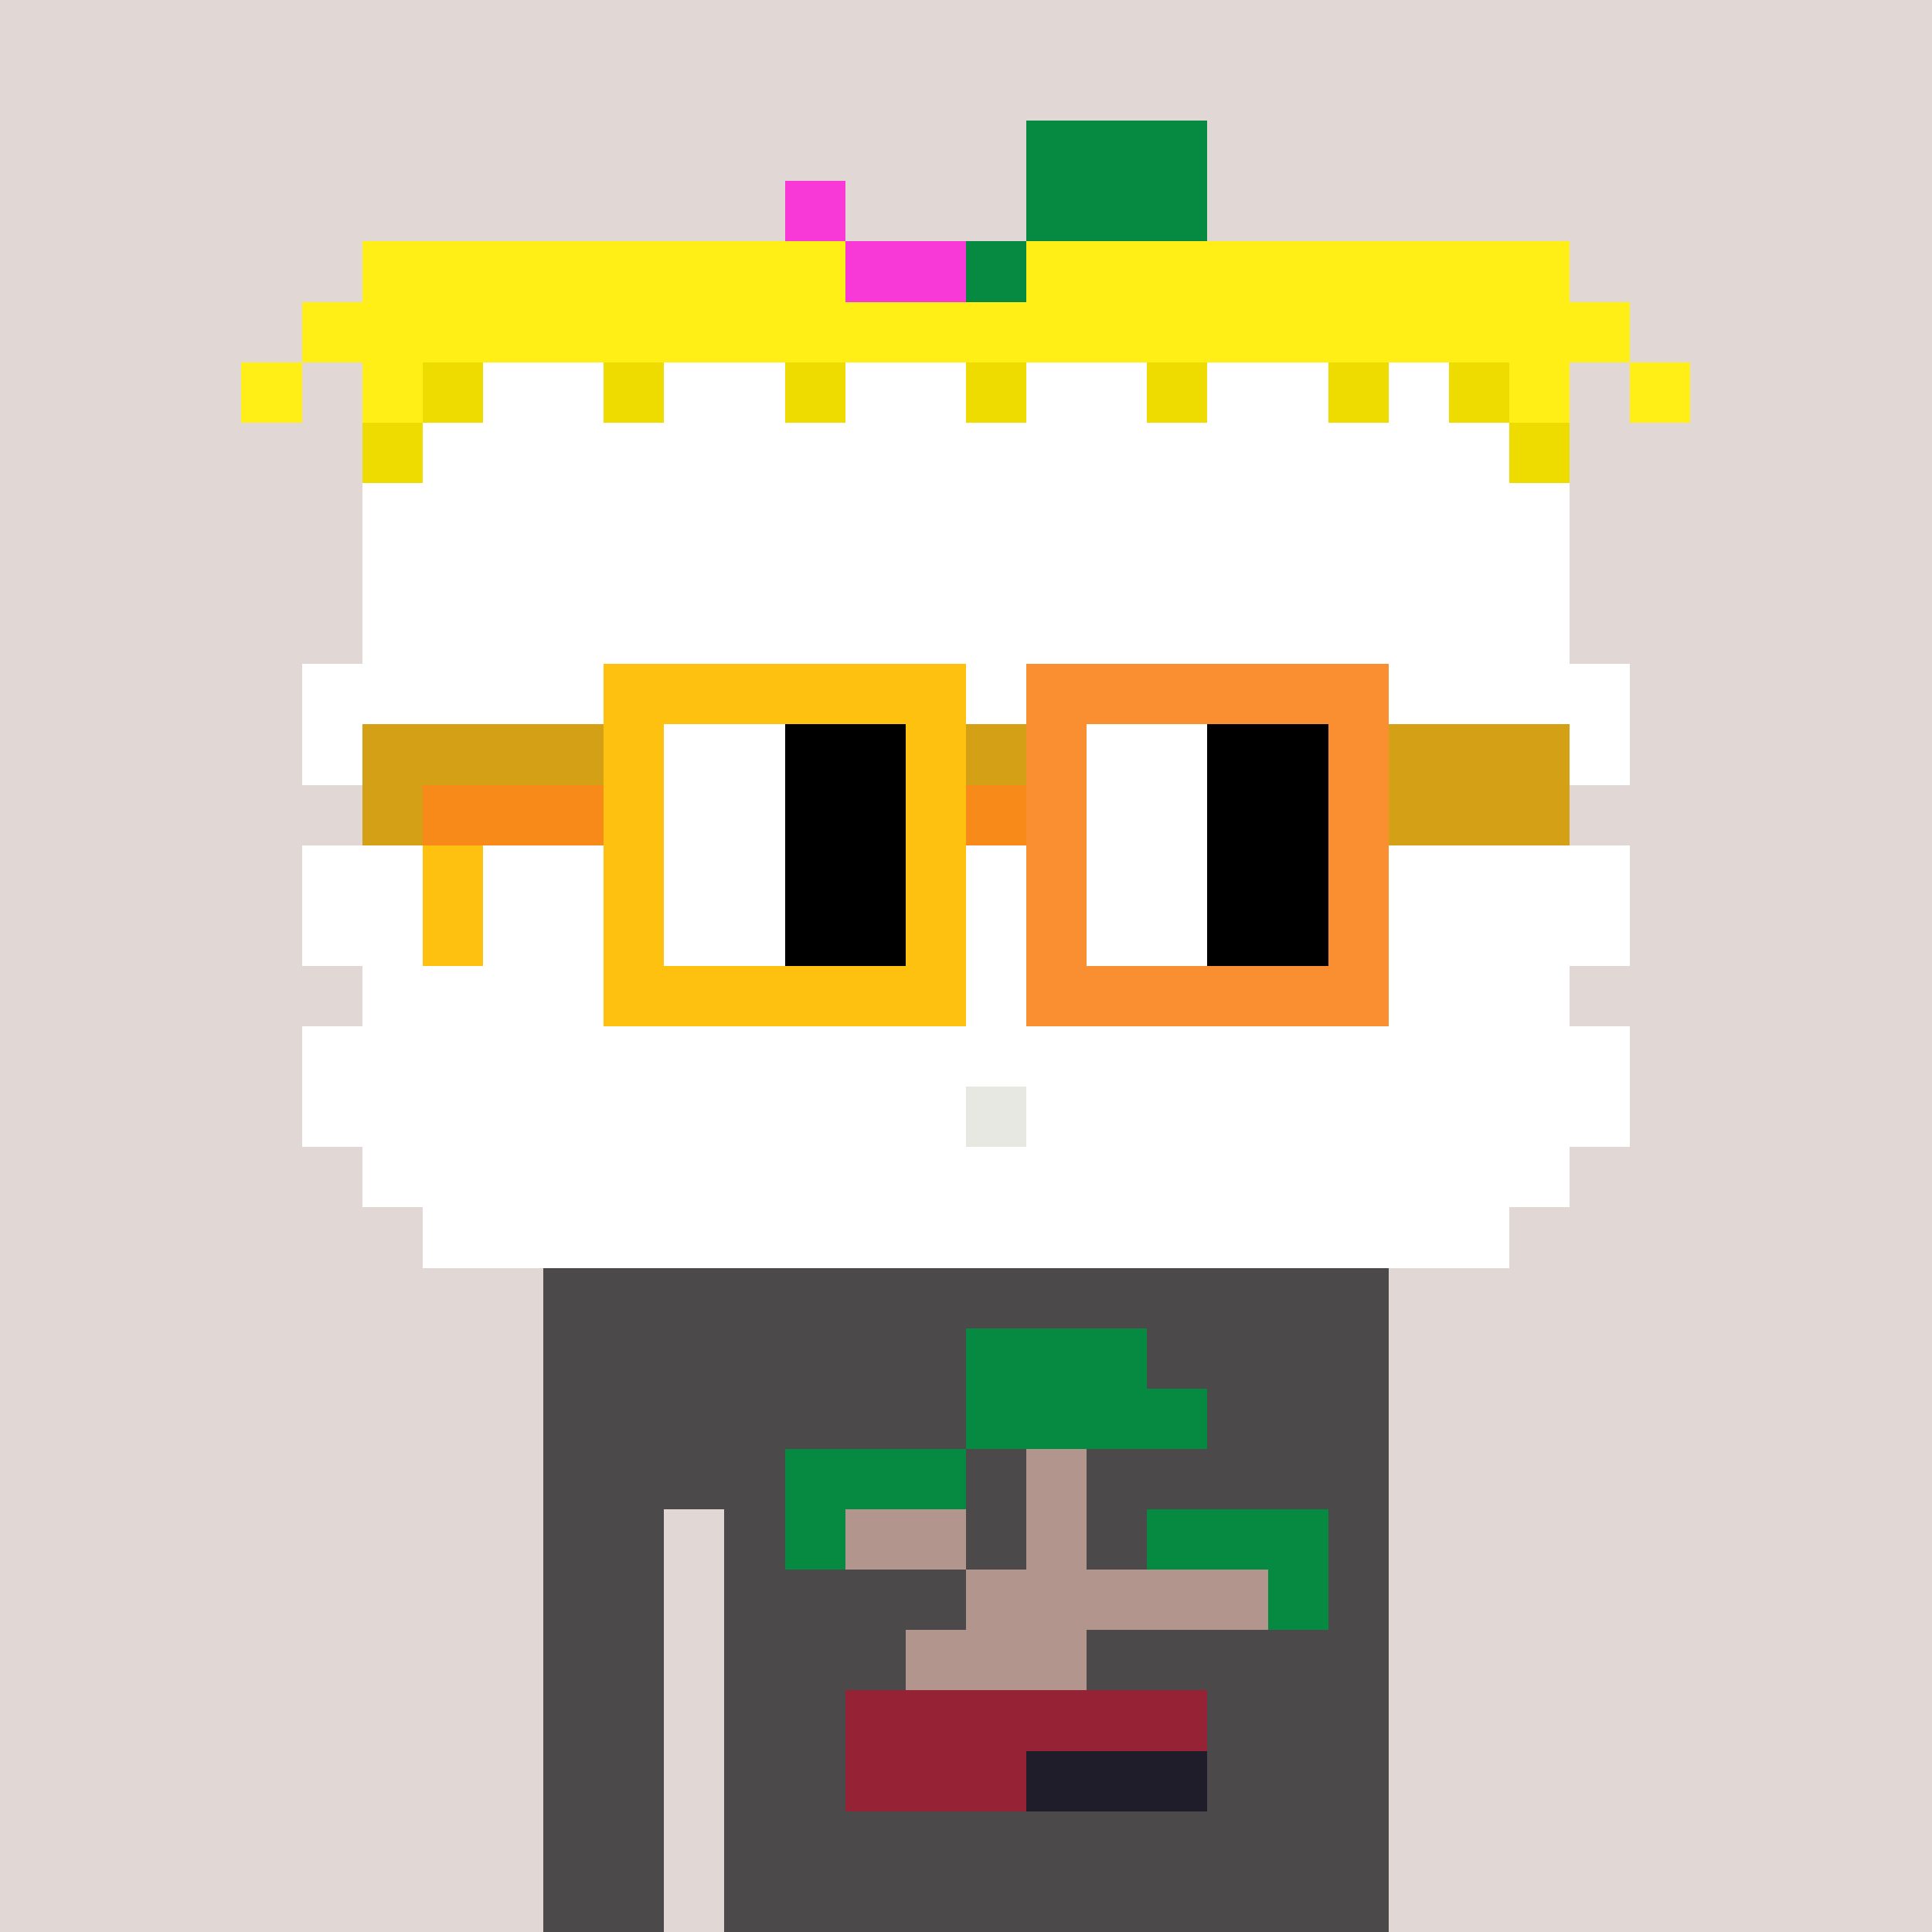 <svg width="320" height="320" viewBox="0 0 320 320" xmlns="http://www.w3.org/2000/svg" shape-rendering="crispEdges"><rect width="100%" height="100%" fill="#e1d7d5" /><rect width="140" height="10" x="90" y="210" fill="#4b4949" /><rect width="140" height="10" x="90" y="220" fill="#4b4949" /><rect width="140" height="10" x="90" y="230" fill="#4b4949" /><rect width="140" height="10" x="90" y="240" fill="#4b4949" /><rect width="20" height="10" x="90" y="250" fill="#4b4949" /><rect width="110" height="10" x="120" y="250" fill="#4b4949" /><rect width="20" height="10" x="90" y="260" fill="#4b4949" /><rect width="110" height="10" x="120" y="260" fill="#4b4949" /><rect width="20" height="10" x="90" y="270" fill="#4b4949" /><rect width="110" height="10" x="120" y="270" fill="#4b4949" /><rect width="20" height="10" x="90" y="280" fill="#4b4949" /><rect width="110" height="10" x="120" y="280" fill="#4b4949" /><rect width="20" height="10" x="90" y="290" fill="#4b4949" /><rect width="110" height="10" x="120" y="290" fill="#4b4949" /><rect width="20" height="10" x="90" y="300" fill="#4b4949" /><rect width="110" height="10" x="120" y="300" fill="#4b4949" /><rect width="20" height="10" x="90" y="310" fill="#4b4949" /><rect width="110" height="10" x="120" y="310" fill="#4b4949" /><rect width="30" height="10" x="160" y="220" fill="#068940" /><rect width="40" height="10" x="160" y="230" fill="#068940" /><rect width="30" height="10" x="130" y="240" fill="#068940" /><rect width="10" height="10" x="170" y="240" fill="#b2958d" /><rect width="10" height="10" x="130" y="250" fill="#068940" /><rect width="20" height="10" x="140" y="250" fill="#b2958d" /><rect width="10" height="10" x="170" y="250" fill="#b2958d" /><rect width="30" height="10" x="190" y="250" fill="#068940" /><rect width="50" height="10" x="160" y="260" fill="#b2958d" /><rect width="10" height="10" x="210" y="260" fill="#068940" /><rect width="30" height="10" x="150" y="270" fill="#b2958d" /><rect width="60" height="10" x="140" y="280" fill="#962236" /><rect width="30" height="10" x="140" y="290" fill="#962236" /><rect width="30" height="10" x="170" y="290" fill="#1f1d29" /><rect width="30" height="10" x="170" y="20" fill="#068940" /><rect width="10" height="10" x="130" y="30" fill="#f938d8" /><rect width="30" height="10" x="170" y="30" fill="#068940" /><rect width="80" height="10" x="60" y="40" fill="#ffef16" /><rect width="20" height="10" x="140" y="40" fill="#f938d8" /><rect width="10" height="10" x="160" y="40" fill="#068940" /><rect width="90" height="10" x="170" y="40" fill="#ffef16" /><rect width="220" height="10" x="50" y="50" fill="#ffef16" /><rect width="10" height="10" x="40" y="60" fill="#ffef16" /><rect width="10" height="10" x="60" y="60" fill="#ffef16" /><rect width="10" height="10" x="70" y="60" fill="#eedc00" /><rect width="20" height="10" x="80" y="60" fill="#ffffff" /><rect width="10" height="10" x="100" y="60" fill="#eedc00" /><rect width="20" height="10" x="110" y="60" fill="#ffffff" /><rect width="10" height="10" x="130" y="60" fill="#eedc00" /><rect width="20" height="10" x="140" y="60" fill="#ffffff" /><rect width="10" height="10" x="160" y="60" fill="#eedc00" /><rect width="20" height="10" x="170" y="60" fill="#ffffff" /><rect width="10" height="10" x="190" y="60" fill="#eedc00" /><rect width="20" height="10" x="200" y="60" fill="#ffffff" /><rect width="10" height="10" x="220" y="60" fill="#eedc00" /><rect width="10" height="10" x="230" y="60" fill="#ffffff" /><rect width="10" height="10" x="240" y="60" fill="#eedc00" /><rect width="10" height="10" x="250" y="60" fill="#ffef16" /><rect width="10" height="10" x="270" y="60" fill="#ffef16" /><rect width="10" height="10" x="60" y="70" fill="#eedc00" /><rect width="180" height="10" x="70" y="70" fill="#ffffff" /><rect width="10" height="10" x="250" y="70" fill="#eedc00" /><rect width="200" height="10" x="60" y="80" fill="#ffffff" /><rect width="200" height="10" x="60" y="90" fill="#ffffff" /><rect width="200" height="10" x="60" y="100" fill="#ffffff" /><rect width="220" height="10" x="50" y="110" fill="#ffffff" /><rect width="10" height="10" x="50" y="120" fill="#ffffff" /><rect width="200" height="10" x="60" y="120" fill="#d4a015" /><rect width="10" height="10" x="260" y="120" fill="#ffffff" /><rect width="200" height="10" x="60" y="130" fill="#d4a015" /><rect width="220" height="10" x="50" y="140" fill="#ffffff" /><rect width="220" height="10" x="50" y="150" fill="#ffffff" /><rect width="200" height="10" x="60" y="160" fill="#ffffff" /><rect width="220" height="10" x="50" y="170" fill="#ffffff" /><rect width="110" height="10" x="50" y="180" fill="#ffffff" /><rect width="10" height="10" x="160" y="180" fill="#e8e8e2" /><rect width="100" height="10" x="170" y="180" fill="#ffffff" /><rect width="200" height="10" x="60" y="190" fill="#ffffff" /><rect width="180" height="10" x="70" y="200" fill="#ffffff" /><rect width="60" height="10" x="100" y="110" fill="#ffc110" /><rect width="60" height="10" x="170" y="110" fill="#f98f30" /><rect width="10" height="10" x="100" y="120" fill="#ffc110" /><rect width="20" height="10" x="110" y="120" fill="#ffffff" /><rect width="20" height="10" x="130" y="120" fill="#000000" /><rect width="10" height="10" x="150" y="120" fill="#ffc110" /><rect width="10" height="10" x="170" y="120" fill="#f98f30" /><rect width="20" height="10" x="180" y="120" fill="#ffffff" /><rect width="20" height="10" x="200" y="120" fill="#000000" /><rect width="10" height="10" x="220" y="120" fill="#f98f30" /><rect width="30" height="10" x="70" y="130" fill="#f78a18" /><rect width="10" height="10" x="100" y="130" fill="#ffc110" /><rect width="20" height="10" x="110" y="130" fill="#ffffff" /><rect width="20" height="10" x="130" y="130" fill="#000000" /><rect width="10" height="10" x="150" y="130" fill="#ffc110" /><rect width="10" height="10" x="160" y="130" fill="#f78a18" /><rect width="10" height="10" x="170" y="130" fill="#f98f30" /><rect width="20" height="10" x="180" y="130" fill="#ffffff" /><rect width="20" height="10" x="200" y="130" fill="#000000" /><rect width="10" height="10" x="220" y="130" fill="#f98f30" /><rect width="10" height="10" x="70" y="140" fill="#ffc110" /><rect width="10" height="10" x="100" y="140" fill="#ffc110" /><rect width="20" height="10" x="110" y="140" fill="#ffffff" /><rect width="20" height="10" x="130" y="140" fill="#000000" /><rect width="10" height="10" x="150" y="140" fill="#ffc110" /><rect width="10" height="10" x="170" y="140" fill="#f98f30" /><rect width="20" height="10" x="180" y="140" fill="#ffffff" /><rect width="20" height="10" x="200" y="140" fill="#000000" /><rect width="10" height="10" x="220" y="140" fill="#f98f30" /><rect width="10" height="10" x="70" y="150" fill="#ffc110" /><rect width="10" height="10" x="100" y="150" fill="#ffc110" /><rect width="20" height="10" x="110" y="150" fill="#ffffff" /><rect width="20" height="10" x="130" y="150" fill="#000000" /><rect width="10" height="10" x="150" y="150" fill="#ffc110" /><rect width="10" height="10" x="170" y="150" fill="#f98f30" /><rect width="20" height="10" x="180" y="150" fill="#ffffff" /><rect width="20" height="10" x="200" y="150" fill="#000000" /><rect width="10" height="10" x="220" y="150" fill="#f98f30" /><rect width="60" height="10" x="100" y="160" fill="#ffc110" /><rect width="60" height="10" x="170" y="160" fill="#f98f30" /></svg>